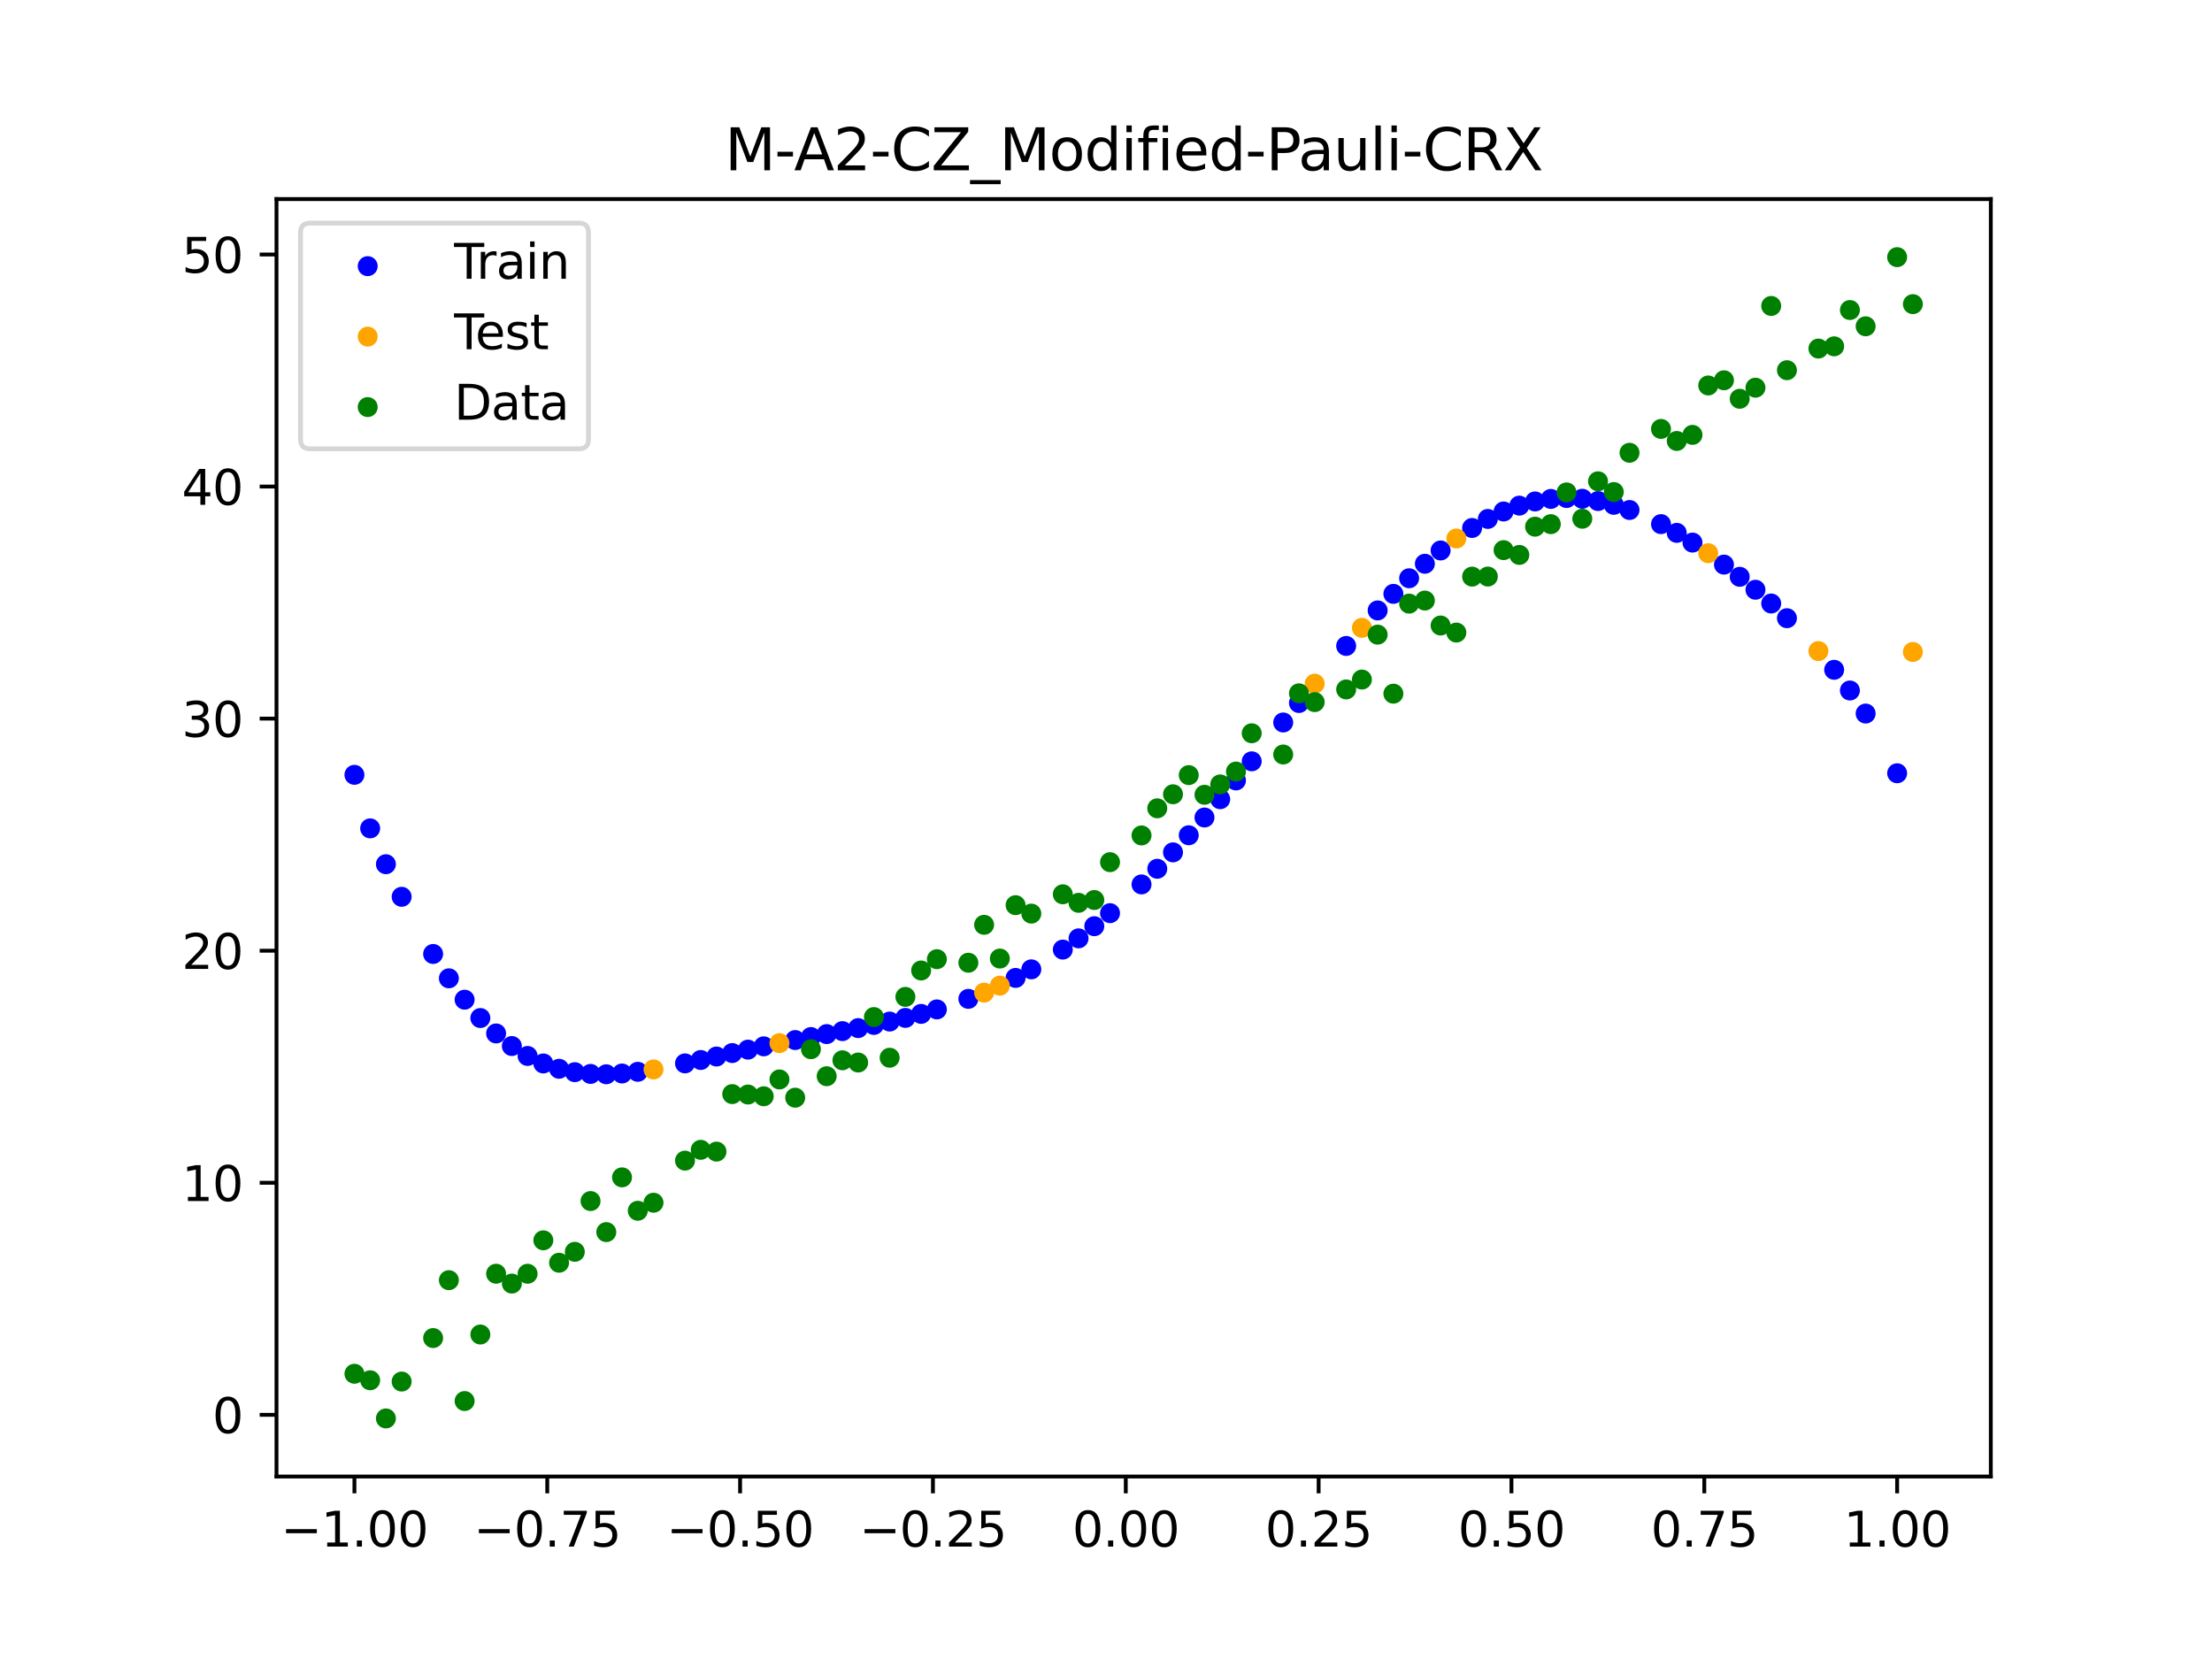 <?xml version="1.0" encoding="utf-8" standalone="no"?>
<!DOCTYPE svg PUBLIC "-//W3C//DTD SVG 1.1//EN"
  "http://www.w3.org/Graphics/SVG/1.1/DTD/svg11.dtd">
<svg xmlns:xlink="http://www.w3.org/1999/xlink" width="460.8pt" height="345.6pt" viewBox="0 0 460.8 345.6" xmlns="http://www.w3.org/2000/svg" version="1.1">
 <defs>
  <style type="text/css">*{stroke-linejoin: round; stroke-linecap: butt}</style>
 </defs>
 <g id="figure_1">
  <g id="patch_1">
   <path d="M 0 345.6 
L 460.8 345.6 
L 460.8 0 
L 0 0 
z
" style="fill: #ffffff"/>
  </g>
  <g id="axes_1">
   <g id="patch_2">
    <path d="M 57.6 307.584 
L 414.72 307.584 
L 414.72 41.472 
L 57.6 41.472 
z
" style="fill: #ffffff"/>
   </g>
   <g id="PathCollection_1">
    <defs>
     <path id="m5a3532d81a" d="M 0 1.581 
C 0.419 1.581 0.822 1.415 1.118 1.118 
C 1.415 0.822 1.581 0.419 1.581 0 
C 1.581 -0.419 1.415 -0.822 1.118 -1.118 
C 0.822 -1.415 0.419 -1.581 0 -1.581 
C -0.419 -1.581 -0.822 -1.415 -1.118 -1.118 
C -1.415 -0.822 -1.581 -0.419 -1.581 0 
C -1.581 0.419 -1.415 0.822 -1.118 1.118 
C -0.822 1.415 -0.419 1.581 0 1.581 
z
" style="stroke: #0000ff"/>
    </defs>
    <g clip-path="url(#p072d3f28aa)">
     <use xlink:href="#m5a3532d81a" x="145.978" y="220.815" style="fill: #0000ff; stroke: #0000ff"/>
     <use xlink:href="#m5a3532d81a" x="323.062" y="103.934" style="fill: #0000ff; stroke: #0000ff"/>
     <use xlink:href="#m5a3532d81a" x="267.314" y="150.506" style="fill: #0000ff; stroke: #0000ff"/>
     <use xlink:href="#m5a3532d81a" x="270.593" y="146.448" style="fill: #0000ff; stroke: #0000ff"/>
     <use xlink:href="#m5a3532d81a" x="329.621" y="103.901" style="fill: #0000ff; stroke: #0000ff"/>
     <use xlink:href="#m5a3532d81a" x="221.403" y="197.816" style="fill: #0000ff; stroke: #0000ff"/>
     <use xlink:href="#m5a3532d81a" x="260.755" y="158.597" style="fill: #0000ff; stroke: #0000ff"/>
     <use xlink:href="#m5a3532d81a" x="385.37" y="143.843" style="fill: #0000ff; stroke: #0000ff"/>
     <use xlink:href="#m5a3532d81a" x="237.8" y="184.238" style="fill: #0000ff; stroke: #0000ff"/>
     <use xlink:href="#m5a3532d81a" x="313.224" y="106.55" style="fill: #0000ff; stroke: #0000ff"/>
     <use xlink:href="#m5a3532d81a" x="336.18" y="105.163" style="fill: #0000ff; stroke: #0000ff"/>
     <use xlink:href="#m5a3532d81a" x="254.196" y="166.488" style="fill: #0000ff; stroke: #0000ff"/>
     <use xlink:href="#m5a3532d81a" x="349.297" y="111.006" style="fill: #0000ff; stroke: #0000ff"/>
     <use xlink:href="#m5a3532d81a" x="182.051" y="213.511" style="fill: #0000ff; stroke: #0000ff"/>
     <use xlink:href="#m5a3532d81a" x="250.917" y="170.301" style="fill: #0000ff; stroke: #0000ff"/>
     <use xlink:href="#m5a3532d81a" x="280.431" y="134.561" style="fill: #0000ff; stroke: #0000ff"/>
     <use xlink:href="#m5a3532d81a" x="103.347" y="215.286" style="fill: #0000ff; stroke: #0000ff"/>
     <use xlink:href="#m5a3532d81a" x="126.302" y="223.791" style="fill: #0000ff; stroke: #0000ff"/>
     <use xlink:href="#m5a3532d81a" x="123.023" y="223.717" style="fill: #0000ff; stroke: #0000ff"/>
     <use xlink:href="#m5a3532d81a" x="116.464" y="222.646" style="fill: #0000ff; stroke: #0000ff"/>
     <use xlink:href="#m5a3532d81a" x="306.666" y="109.985" style="fill: #0000ff; stroke: #0000ff"/>
     <use xlink:href="#m5a3532d81a" x="211.565" y="203.717" style="fill: #0000ff; stroke: #0000ff"/>
     <use xlink:href="#m5a3532d81a" x="155.816" y="218.659" style="fill: #0000ff; stroke: #0000ff"/>
     <use xlink:href="#m5a3532d81a" x="77.112" y="172.564" style="fill: #0000ff; stroke: #0000ff"/>
     <use xlink:href="#m5a3532d81a" x="244.358" y="177.564" style="fill: #0000ff; stroke: #0000ff"/>
     <use xlink:href="#m5a3532d81a" x="362.415" y="120.157" style="fill: #0000ff; stroke: #0000ff"/>
     <use xlink:href="#m5a3532d81a" x="382.091" y="139.532" style="fill: #0000ff; stroke: #0000ff"/>
     <use xlink:href="#m5a3532d81a" x="96.788" y="208.251" style="fill: #0000ff; stroke: #0000ff"/>
     <use xlink:href="#m5a3532d81a" x="201.727" y="208.081" style="fill: #0000ff; stroke: #0000ff"/>
     <use xlink:href="#m5a3532d81a" x="119.743" y="223.353" style="fill: #0000ff; stroke: #0000ff"/>
     <use xlink:href="#m5a3532d81a" x="149.258" y="220.092" style="fill: #0000ff; stroke: #0000ff"/>
     <use xlink:href="#m5a3532d81a" x="300.107" y="114.672" style="fill: #0000ff; stroke: #0000ff"/>
     <use xlink:href="#m5a3532d81a" x="293.548" y="120.462" style="fill: #0000ff; stroke: #0000ff"/>
     <use xlink:href="#m5a3532d81a" x="231.241" y="190.227" style="fill: #0000ff; stroke: #0000ff"/>
     <use xlink:href="#m5a3532d81a" x="109.905" y="219.975" style="fill: #0000ff; stroke: #0000ff"/>
     <use xlink:href="#m5a3532d81a" x="165.654" y="216.66" style="fill: #0000ff; stroke: #0000ff"/>
     <use xlink:href="#m5a3532d81a" x="319.783" y="104.461" style="fill: #0000ff; stroke: #0000ff"/>
     <use xlink:href="#m5a3532d81a" x="368.973" y="125.722" style="fill: #0000ff; stroke: #0000ff"/>
     <use xlink:href="#m5a3532d81a" x="316.504" y="105.334" style="fill: #0000ff; stroke: #0000ff"/>
     <use xlink:href="#m5a3532d81a" x="257.476" y="162.58" style="fill: #0000ff; stroke: #0000ff"/>
     <use xlink:href="#m5a3532d81a" x="172.213" y="215.418" style="fill: #0000ff; stroke: #0000ff"/>
     <use xlink:href="#m5a3532d81a" x="346.018" y="109.185" style="fill: #0000ff; stroke: #0000ff"/>
     <use xlink:href="#m5a3532d81a" x="80.391" y="180.03" style="fill: #0000ff; stroke: #0000ff"/>
     <use xlink:href="#m5a3532d81a" x="372.253" y="128.781" style="fill: #0000ff; stroke: #0000ff"/>
     <use xlink:href="#m5a3532d81a" x="168.934" y="216.034" style="fill: #0000ff; stroke: #0000ff"/>
     <use xlink:href="#m5a3532d81a" x="195.168" y="210.281" style="fill: #0000ff; stroke: #0000ff"/>
     <use xlink:href="#m5a3532d81a" x="152.537" y="219.369" style="fill: #0000ff; stroke: #0000ff"/>
     <use xlink:href="#m5a3532d81a" x="73.833" y="161.412" style="fill: #0000ff; stroke: #0000ff"/>
     <use xlink:href="#m5a3532d81a" x="290.269" y="123.712" style="fill: #0000ff; stroke: #0000ff"/>
     <use xlink:href="#m5a3532d81a" x="175.492" y="214.8" style="fill: #0000ff; stroke: #0000ff"/>
     <use xlink:href="#m5a3532d81a" x="241.079" y="180.981" style="fill: #0000ff; stroke: #0000ff"/>
     <use xlink:href="#m5a3532d81a" x="296.828" y="117.441" style="fill: #0000ff; stroke: #0000ff"/>
     <use xlink:href="#m5a3532d81a" x="227.962" y="192.946" style="fill: #0000ff; stroke: #0000ff"/>
     <use xlink:href="#m5a3532d81a" x="395.208" y="161.082" style="fill: #0000ff; stroke: #0000ff"/>
     <use xlink:href="#m5a3532d81a" x="178.772" y="214.17" style="fill: #0000ff; stroke: #0000ff"/>
     <use xlink:href="#m5a3532d81a" x="142.699" y="221.521" style="fill: #0000ff; stroke: #0000ff"/>
     <use xlink:href="#m5a3532d81a" x="132.861" y="223.278" style="fill: #0000ff; stroke: #0000ff"/>
     <use xlink:href="#m5a3532d81a" x="188.61" y="212.048" style="fill: #0000ff; stroke: #0000ff"/>
     <use xlink:href="#m5a3532d81a" x="100.067" y="212.076" style="fill: #0000ff; stroke: #0000ff"/>
     <use xlink:href="#m5a3532d81a" x="359.135" y="117.618" style="fill: #0000ff; stroke: #0000ff"/>
     <use xlink:href="#m5a3532d81a" x="214.844" y="201.932" style="fill: #0000ff; stroke: #0000ff"/>
     <use xlink:href="#m5a3532d81a" x="365.694" y="122.854" style="fill: #0000ff; stroke: #0000ff"/>
     <use xlink:href="#m5a3532d81a" x="90.229" y="198.729" style="fill: #0000ff; stroke: #0000ff"/>
     <use xlink:href="#m5a3532d81a" x="352.577" y="113.032" style="fill: #0000ff; stroke: #0000ff"/>
     <use xlink:href="#m5a3532d81a" x="129.581" y="223.628" style="fill: #0000ff; stroke: #0000ff"/>
     <use xlink:href="#m5a3532d81a" x="339.459" y="106.24" style="fill: #0000ff; stroke: #0000ff"/>
     <use xlink:href="#m5a3532d81a" x="185.33" y="212.809" style="fill: #0000ff; stroke: #0000ff"/>
     <use xlink:href="#m5a3532d81a" x="326.342" y="103.749" style="fill: #0000ff; stroke: #0000ff"/>
     <use xlink:href="#m5a3532d81a" x="388.649" y="148.644" style="fill: #0000ff; stroke: #0000ff"/>
     <use xlink:href="#m5a3532d81a" x="159.096" y="217.97" style="fill: #0000ff; stroke: #0000ff"/>
     <use xlink:href="#m5a3532d81a" x="83.671" y="186.821" style="fill: #0000ff; stroke: #0000ff"/>
     <use xlink:href="#m5a3532d81a" x="224.682" y="195.476" style="fill: #0000ff; stroke: #0000ff"/>
     <use xlink:href="#m5a3532d81a" x="113.185" y="221.538" style="fill: #0000ff; stroke: #0000ff"/>
     <use xlink:href="#m5a3532d81a" x="93.509" y="203.801" style="fill: #0000ff; stroke: #0000ff"/>
     <use xlink:href="#m5a3532d81a" x="106.626" y="217.906" style="fill: #0000ff; stroke: #0000ff"/>
     <use xlink:href="#m5a3532d81a" x="247.638" y="173.999" style="fill: #0000ff; stroke: #0000ff"/>
     <use xlink:href="#m5a3532d81a" x="309.945" y="108.104" style="fill: #0000ff; stroke: #0000ff"/>
     <use xlink:href="#m5a3532d81a" x="286.99" y="127.164" style="fill: #0000ff; stroke: #0000ff"/>
     <use xlink:href="#m5a3532d81a" x="191.889" y="211.211" style="fill: #0000ff; stroke: #0000ff"/>
     <use xlink:href="#m5a3532d81a" x="332.9" y="104.377" style="fill: #0000ff; stroke: #0000ff"/>
    </g>
   </g>
   <g id="PathCollection_2">
    <defs>
     <path id="mb05024b5ef" d="M 0 1.581 
C 0.419 1.581 0.822 1.415 1.118 1.118 
C 1.415 0.822 1.581 0.419 1.581 0 
C 1.581 -0.419 1.415 -0.822 1.118 -1.118 
C 0.822 -1.415 0.419 -1.581 0 -1.581 
C -0.419 -1.581 -0.822 -1.415 -1.118 -1.118 
C -1.415 -0.822 -1.581 -0.419 -1.581 0 
C -1.581 0.419 -1.415 0.822 -1.118 1.118 
C -0.822 1.415 -0.419 1.581 0 1.581 
z
" style="stroke: #ffa500"/>
    </defs>
    <g clip-path="url(#p072d3f28aa)">
     <use xlink:href="#mb05024b5ef" x="205.006" y="206.781" style="fill: #ffa500; stroke: #ffa500"/>
     <use xlink:href="#mb05024b5ef" x="162.375" y="217.304" style="fill: #ffa500; stroke: #ffa500"/>
     <use xlink:href="#mb05024b5ef" x="208.286" y="205.33" style="fill: #ffa500; stroke: #ffa500"/>
     <use xlink:href="#mb05024b5ef" x="283.71" y="130.79" style="fill: #ffa500; stroke: #ffa500"/>
     <use xlink:href="#mb05024b5ef" x="378.811" y="135.631" style="fill: #ffa500; stroke: #ffa500"/>
     <use xlink:href="#mb05024b5ef" x="136.14" y="222.784" style="fill: #ffa500; stroke: #ffa500"/>
     <use xlink:href="#mb05024b5ef" x="355.856" y="115.241" style="fill: #ffa500; stroke: #ffa500"/>
     <use xlink:href="#mb05024b5ef" x="273.872" y="142.419" style="fill: #ffa500; stroke: #ffa500"/>
     <use xlink:href="#mb05024b5ef" x="303.386" y="112.18" style="fill: #ffa500; stroke: #ffa500"/>
     <use xlink:href="#mb05024b5ef" x="398.487" y="135.82" style="fill: #ffa500; stroke: #ffa500"/>
    </g>
   </g>
   <g id="PathCollection_3">
    <defs>
     <path id="m5ae8d7bdf7" d="M 0 1.581 
C 0.419 1.581 0.822 1.415 1.118 1.118 
C 1.415 0.822 1.581 0.419 1.581 0 
C 1.581 -0.419 1.415 -0.822 1.118 -1.118 
C 0.822 -1.415 0.419 -1.581 0 -1.581 
C -0.419 -1.581 -0.822 -1.415 -1.118 -1.118 
C -1.415 -0.822 -1.581 -0.419 -1.581 0 
C -1.581 0.419 -1.415 0.822 -1.118 1.118 
C -0.822 1.415 -0.419 1.581 0 1.581 
z
" style="stroke: #008000"/>
    </defs>
    <g clip-path="url(#p072d3f28aa)">
     <use xlink:href="#m5ae8d7bdf7" x="145.978" y="239.529" style="fill: #008000; stroke: #008000"/>
     <use xlink:href="#m5ae8d7bdf7" x="323.062" y="109.191" style="fill: #008000; stroke: #008000"/>
     <use xlink:href="#m5ae8d7bdf7" x="267.314" y="157.174" style="fill: #008000; stroke: #008000"/>
     <use xlink:href="#m5ae8d7bdf7" x="270.593" y="144.432" style="fill: #008000; stroke: #008000"/>
     <use xlink:href="#m5ae8d7bdf7" x="329.621" y="108.064" style="fill: #008000; stroke: #008000"/>
     <use xlink:href="#m5ae8d7bdf7" x="221.403" y="186.297" style="fill: #008000; stroke: #008000"/>
     <use xlink:href="#m5ae8d7bdf7" x="260.755" y="152.753" style="fill: #008000; stroke: #008000"/>
     <use xlink:href="#m5ae8d7bdf7" x="385.37" y="64.585" style="fill: #008000; stroke: #008000"/>
     <use xlink:href="#m5ae8d7bdf7" x="237.8" y="174.037" style="fill: #008000; stroke: #008000"/>
     <use xlink:href="#m5ae8d7bdf7" x="313.224" y="114.603" style="fill: #008000; stroke: #008000"/>
     <use xlink:href="#m5ae8d7bdf7" x="336.18" y="102.499" style="fill: #008000; stroke: #008000"/>
     <use xlink:href="#m5ae8d7bdf7" x="254.196" y="163.405" style="fill: #008000; stroke: #008000"/>
     <use xlink:href="#m5ae8d7bdf7" x="349.297" y="91.859" style="fill: #008000; stroke: #008000"/>
     <use xlink:href="#m5ae8d7bdf7" x="182.051" y="211.87" style="fill: #008000; stroke: #008000"/>
     <use xlink:href="#m5ae8d7bdf7" x="250.917" y="165.566" style="fill: #008000; stroke: #008000"/>
     <use xlink:href="#m5ae8d7bdf7" x="280.431" y="143.622" style="fill: #008000; stroke: #008000"/>
     <use xlink:href="#m5ae8d7bdf7" x="103.347" y="265.342" style="fill: #008000; stroke: #008000"/>
     <use xlink:href="#m5ae8d7bdf7" x="126.302" y="256.668" style="fill: #008000; stroke: #008000"/>
     <use xlink:href="#m5ae8d7bdf7" x="123.023" y="250.202" style="fill: #008000; stroke: #008000"/>
     <use xlink:href="#m5ae8d7bdf7" x="116.464" y="263.053" style="fill: #008000; stroke: #008000"/>
     <use xlink:href="#m5ae8d7bdf7" x="306.666" y="120.12" style="fill: #008000; stroke: #008000"/>
     <use xlink:href="#m5ae8d7bdf7" x="211.565" y="188.561" style="fill: #008000; stroke: #008000"/>
     <use xlink:href="#m5ae8d7bdf7" x="155.816" y="228.009" style="fill: #008000; stroke: #008000"/>
     <use xlink:href="#m5ae8d7bdf7" x="77.112" y="287.537" style="fill: #008000; stroke: #008000"/>
     <use xlink:href="#m5ae8d7bdf7" x="244.358" y="165.462" style="fill: #008000; stroke: #008000"/>
     <use xlink:href="#m5ae8d7bdf7" x="362.415" y="83.074" style="fill: #008000; stroke: #008000"/>
     <use xlink:href="#m5ae8d7bdf7" x="382.091" y="72.145" style="fill: #008000; stroke: #008000"/>
     <use xlink:href="#m5ae8d7bdf7" x="96.788" y="291.863" style="fill: #008000; stroke: #008000"/>
     <use xlink:href="#m5ae8d7bdf7" x="201.727" y="200.555" style="fill: #008000; stroke: #008000"/>
     <use xlink:href="#m5ae8d7bdf7" x="119.743" y="260.777" style="fill: #008000; stroke: #008000"/>
     <use xlink:href="#m5ae8d7bdf7" x="149.258" y="239.901" style="fill: #008000; stroke: #008000"/>
     <use xlink:href="#m5ae8d7bdf7" x="300.107" y="130.306" style="fill: #008000; stroke: #008000"/>
     <use xlink:href="#m5ae8d7bdf7" x="293.548" y="125.746" style="fill: #008000; stroke: #008000"/>
     <use xlink:href="#m5ae8d7bdf7" x="231.241" y="179.605" style="fill: #008000; stroke: #008000"/>
     <use xlink:href="#m5ae8d7bdf7" x="109.905" y="265.348" style="fill: #008000; stroke: #008000"/>
     <use xlink:href="#m5ae8d7bdf7" x="165.654" y="228.669" style="fill: #008000; stroke: #008000"/>
     <use xlink:href="#m5ae8d7bdf7" x="319.783" y="109.715" style="fill: #008000; stroke: #008000"/>
     <use xlink:href="#m5ae8d7bdf7" x="368.973" y="63.734" style="fill: #008000; stroke: #008000"/>
     <use xlink:href="#m5ae8d7bdf7" x="316.504" y="115.599" style="fill: #008000; stroke: #008000"/>
     <use xlink:href="#m5ae8d7bdf7" x="257.476" y="160.733" style="fill: #008000; stroke: #008000"/>
     <use xlink:href="#m5ae8d7bdf7" x="172.213" y="224.194" style="fill: #008000; stroke: #008000"/>
     <use xlink:href="#m5ae8d7bdf7" x="346.018" y="89.354" style="fill: #008000; stroke: #008000"/>
     <use xlink:href="#m5ae8d7bdf7" x="80.391" y="295.488" style="fill: #008000; stroke: #008000"/>
     <use xlink:href="#m5ae8d7bdf7" x="372.253" y="77.119" style="fill: #008000; stroke: #008000"/>
     <use xlink:href="#m5ae8d7bdf7" x="168.934" y="218.569" style="fill: #008000; stroke: #008000"/>
     <use xlink:href="#m5ae8d7bdf7" x="195.168" y="199.815" style="fill: #008000; stroke: #008000"/>
     <use xlink:href="#m5ae8d7bdf7" x="152.537" y="227.917" style="fill: #008000; stroke: #008000"/>
     <use xlink:href="#m5ae8d7bdf7" x="73.833" y="286.179" style="fill: #008000; stroke: #008000"/>
     <use xlink:href="#m5ae8d7bdf7" x="290.269" y="144.503" style="fill: #008000; stroke: #008000"/>
     <use xlink:href="#m5ae8d7bdf7" x="175.492" y="220.878" style="fill: #008000; stroke: #008000"/>
     <use xlink:href="#m5ae8d7bdf7" x="241.079" y="168.385" style="fill: #008000; stroke: #008000"/>
     <use xlink:href="#m5ae8d7bdf7" x="296.828" y="125.107" style="fill: #008000; stroke: #008000"/>
     <use xlink:href="#m5ae8d7bdf7" x="227.962" y="187.489" style="fill: #008000; stroke: #008000"/>
     <use xlink:href="#m5ae8d7bdf7" x="395.208" y="53.568" style="fill: #008000; stroke: #008000"/>
     <use xlink:href="#m5ae8d7bdf7" x="178.772" y="221.344" style="fill: #008000; stroke: #008000"/>
     <use xlink:href="#m5ae8d7bdf7" x="142.699" y="241.781" style="fill: #008000; stroke: #008000"/>
     <use xlink:href="#m5ae8d7bdf7" x="132.861" y="252.224" style="fill: #008000; stroke: #008000"/>
     <use xlink:href="#m5ae8d7bdf7" x="188.61" y="207.669" style="fill: #008000; stroke: #008000"/>
     <use xlink:href="#m5ae8d7bdf7" x="100.067" y="278.004" style="fill: #008000; stroke: #008000"/>
     <use xlink:href="#m5ae8d7bdf7" x="359.135" y="79.219" style="fill: #008000; stroke: #008000"/>
     <use xlink:href="#m5ae8d7bdf7" x="214.844" y="190.32" style="fill: #008000; stroke: #008000"/>
     <use xlink:href="#m5ae8d7bdf7" x="365.694" y="80.761" style="fill: #008000; stroke: #008000"/>
     <use xlink:href="#m5ae8d7bdf7" x="90.229" y="278.74" style="fill: #008000; stroke: #008000"/>
     <use xlink:href="#m5ae8d7bdf7" x="352.577" y="90.59" style="fill: #008000; stroke: #008000"/>
     <use xlink:href="#m5ae8d7bdf7" x="129.581" y="245.264" style="fill: #008000; stroke: #008000"/>
     <use xlink:href="#m5ae8d7bdf7" x="339.459" y="94.322" style="fill: #008000; stroke: #008000"/>
     <use xlink:href="#m5ae8d7bdf7" x="185.33" y="220.345" style="fill: #008000; stroke: #008000"/>
     <use xlink:href="#m5ae8d7bdf7" x="326.342" y="102.583" style="fill: #008000; stroke: #008000"/>
     <use xlink:href="#m5ae8d7bdf7" x="388.649" y="67.974" style="fill: #008000; stroke: #008000"/>
     <use xlink:href="#m5ae8d7bdf7" x="159.096" y="228.374" style="fill: #008000; stroke: #008000"/>
     <use xlink:href="#m5ae8d7bdf7" x="83.671" y="287.805" style="fill: #008000; stroke: #008000"/>
     <use xlink:href="#m5ae8d7bdf7" x="224.682" y="188.075" style="fill: #008000; stroke: #008000"/>
     <use xlink:href="#m5ae8d7bdf7" x="113.185" y="258.379" style="fill: #008000; stroke: #008000"/>
     <use xlink:href="#m5ae8d7bdf7" x="93.509" y="266.684" style="fill: #008000; stroke: #008000"/>
     <use xlink:href="#m5ae8d7bdf7" x="106.626" y="267.392" style="fill: #008000; stroke: #008000"/>
     <use xlink:href="#m5ae8d7bdf7" x="247.638" y="161.47" style="fill: #008000; stroke: #008000"/>
     <use xlink:href="#m5ae8d7bdf7" x="309.945" y="120.107" style="fill: #008000; stroke: #008000"/>
     <use xlink:href="#m5ae8d7bdf7" x="286.99" y="132.208" style="fill: #008000; stroke: #008000"/>
     <use xlink:href="#m5ae8d7bdf7" x="191.889" y="202.171" style="fill: #008000; stroke: #008000"/>
     <use xlink:href="#m5ae8d7bdf7" x="332.9" y="100.262" style="fill: #008000; stroke: #008000"/>
    </g>
   </g>
   <g id="PathCollection_4">
    <g clip-path="url(#p072d3f28aa)">
     <use xlink:href="#m5ae8d7bdf7" x="205.006" y="192.657" style="fill: #008000; stroke: #008000"/>
     <use xlink:href="#m5ae8d7bdf7" x="162.375" y="224.867" style="fill: #008000; stroke: #008000"/>
     <use xlink:href="#m5ae8d7bdf7" x="208.286" y="199.684" style="fill: #008000; stroke: #008000"/>
     <use xlink:href="#m5ae8d7bdf7" x="283.71" y="141.563" style="fill: #008000; stroke: #008000"/>
     <use xlink:href="#m5ae8d7bdf7" x="378.811" y="72.613" style="fill: #008000; stroke: #008000"/>
     <use xlink:href="#m5ae8d7bdf7" x="136.14" y="250.548" style="fill: #008000; stroke: #008000"/>
     <use xlink:href="#m5ae8d7bdf7" x="355.856" y="80.3" style="fill: #008000; stroke: #008000"/>
     <use xlink:href="#m5ae8d7bdf7" x="273.872" y="146.262" style="fill: #008000; stroke: #008000"/>
     <use xlink:href="#m5ae8d7bdf7" x="303.386" y="131.774" style="fill: #008000; stroke: #008000"/>
     <use xlink:href="#m5ae8d7bdf7" x="398.487" y="63.357" style="fill: #008000; stroke: #008000"/>
    </g>
   </g>
   <g id="matplotlib.axis_1">
    <g id="xtick_1">
     <g id="line2d_1">
      <defs>
       <path id="ma8b8d30a12" d="M 0 0 
L 0 3.5 
" style="stroke: #000000; stroke-width: 0.8"/>
      </defs>
      <g>
       <use xlink:href="#ma8b8d30a12" x="73.833" y="307.584" style="stroke: #000000; stroke-width: 0.8"/>
      </g>
     </g>
     <g id="text_1">
      <!-- −1.00 -->
      <g transform="translate(58.51 322.182) scale(0.1 -0.1)">
       <defs>
        <path id="DejaVuSans-2212" d="M 678 2272 
L 4684 2272 
L 4684 1741 
L 678 1741 
L 678 2272 
z
" transform="scale(0.016)"/>
        <path id="DejaVuSans-31" d="M 794 531 
L 1825 531 
L 1825 4091 
L 703 3866 
L 703 4441 
L 1819 4666 
L 2450 4666 
L 2450 531 
L 3481 531 
L 3481 0 
L 794 0 
L 794 531 
z
" transform="scale(0.016)"/>
        <path id="DejaVuSans-2e" d="M 684 794 
L 1344 794 
L 1344 0 
L 684 0 
L 684 794 
z
" transform="scale(0.016)"/>
        <path id="DejaVuSans-30" d="M 2034 4250 
Q 1547 4250 1301 3770 
Q 1056 3291 1056 2328 
Q 1056 1369 1301 889 
Q 1547 409 2034 409 
Q 2525 409 2770 889 
Q 3016 1369 3016 2328 
Q 3016 3291 2770 3770 
Q 2525 4250 2034 4250 
z
M 2034 4750 
Q 2819 4750 3233 4129 
Q 3647 3509 3647 2328 
Q 3647 1150 3233 529 
Q 2819 -91 2034 -91 
Q 1250 -91 836 529 
Q 422 1150 422 2328 
Q 422 3509 836 4129 
Q 1250 4750 2034 4750 
z
" transform="scale(0.016)"/>
       </defs>
       <use xlink:href="#DejaVuSans-2212"/>
       <use xlink:href="#DejaVuSans-31" x="83.789"/>
       <use xlink:href="#DejaVuSans-2e" x="147.412"/>
       <use xlink:href="#DejaVuSans-30" x="179.199"/>
       <use xlink:href="#DejaVuSans-30" x="242.822"/>
      </g>
     </g>
    </g>
    <g id="xtick_2">
     <g id="line2d_2">
      <g>
       <use xlink:href="#ma8b8d30a12" x="114.005" y="307.584" style="stroke: #000000; stroke-width: 0.8"/>
      </g>
     </g>
     <g id="text_2">
      <!-- −0.75 -->
      <g transform="translate(98.682 322.182) scale(0.1 -0.1)">
       <defs>
        <path id="DejaVuSans-37" d="M 525 4666 
L 3525 4666 
L 3525 4397 
L 1831 0 
L 1172 0 
L 2766 4134 
L 525 4134 
L 525 4666 
z
" transform="scale(0.016)"/>
        <path id="DejaVuSans-35" d="M 691 4666 
L 3169 4666 
L 3169 4134 
L 1269 4134 
L 1269 2991 
Q 1406 3038 1543 3061 
Q 1681 3084 1819 3084 
Q 2600 3084 3056 2656 
Q 3513 2228 3513 1497 
Q 3513 744 3044 326 
Q 2575 -91 1722 -91 
Q 1428 -91 1123 -41 
Q 819 9 494 109 
L 494 744 
Q 775 591 1075 516 
Q 1375 441 1709 441 
Q 2250 441 2565 725 
Q 2881 1009 2881 1497 
Q 2881 1984 2565 2268 
Q 2250 2553 1709 2553 
Q 1456 2553 1204 2497 
Q 953 2441 691 2322 
L 691 4666 
z
" transform="scale(0.016)"/>
       </defs>
       <use xlink:href="#DejaVuSans-2212"/>
       <use xlink:href="#DejaVuSans-30" x="83.789"/>
       <use xlink:href="#DejaVuSans-2e" x="147.412"/>
       <use xlink:href="#DejaVuSans-37" x="179.199"/>
       <use xlink:href="#DejaVuSans-35" x="242.822"/>
      </g>
     </g>
    </g>
    <g id="xtick_3">
     <g id="line2d_3">
      <g>
       <use xlink:href="#ma8b8d30a12" x="154.177" y="307.584" style="stroke: #000000; stroke-width: 0.8"/>
      </g>
     </g>
     <g id="text_3">
      <!-- −0.50 -->
      <g transform="translate(138.854 322.182) scale(0.1 -0.1)">
       <use xlink:href="#DejaVuSans-2212"/>
       <use xlink:href="#DejaVuSans-30" x="83.789"/>
       <use xlink:href="#DejaVuSans-2e" x="147.412"/>
       <use xlink:href="#DejaVuSans-35" x="179.199"/>
       <use xlink:href="#DejaVuSans-30" x="242.822"/>
      </g>
     </g>
    </g>
    <g id="xtick_4">
     <g id="line2d_4">
      <g>
       <use xlink:href="#ma8b8d30a12" x="194.348" y="307.584" style="stroke: #000000; stroke-width: 0.8"/>
      </g>
     </g>
     <g id="text_4">
      <!-- −0.25 -->
      <g transform="translate(179.026 322.182) scale(0.1 -0.1)">
       <defs>
        <path id="DejaVuSans-32" d="M 1228 531 
L 3431 531 
L 3431 0 
L 469 0 
L 469 531 
Q 828 903 1448 1529 
Q 2069 2156 2228 2338 
Q 2531 2678 2651 2914 
Q 2772 3150 2772 3378 
Q 2772 3750 2511 3984 
Q 2250 4219 1831 4219 
Q 1534 4219 1204 4116 
Q 875 4013 500 3803 
L 500 4441 
Q 881 4594 1212 4672 
Q 1544 4750 1819 4750 
Q 2544 4750 2975 4387 
Q 3406 4025 3406 3419 
Q 3406 3131 3298 2873 
Q 3191 2616 2906 2266 
Q 2828 2175 2409 1742 
Q 1991 1309 1228 531 
z
" transform="scale(0.016)"/>
       </defs>
       <use xlink:href="#DejaVuSans-2212"/>
       <use xlink:href="#DejaVuSans-30" x="83.789"/>
       <use xlink:href="#DejaVuSans-2e" x="147.412"/>
       <use xlink:href="#DejaVuSans-32" x="179.199"/>
       <use xlink:href="#DejaVuSans-35" x="242.822"/>
      </g>
     </g>
    </g>
    <g id="xtick_5">
     <g id="line2d_5">
      <g>
       <use xlink:href="#ma8b8d30a12" x="234.52" y="307.584" style="stroke: #000000; stroke-width: 0.8"/>
      </g>
     </g>
     <g id="text_5">
      <!-- 0.00 -->
      <g transform="translate(223.388 322.182) scale(0.1 -0.1)">
       <use xlink:href="#DejaVuSans-30"/>
       <use xlink:href="#DejaVuSans-2e" x="63.623"/>
       <use xlink:href="#DejaVuSans-30" x="95.41"/>
       <use xlink:href="#DejaVuSans-30" x="159.033"/>
      </g>
     </g>
    </g>
    <g id="xtick_6">
     <g id="line2d_6">
      <g>
       <use xlink:href="#ma8b8d30a12" x="274.692" y="307.584" style="stroke: #000000; stroke-width: 0.8"/>
      </g>
     </g>
     <g id="text_6">
      <!-- 0.25 -->
      <g transform="translate(263.559 322.182) scale(0.1 -0.1)">
       <use xlink:href="#DejaVuSans-30"/>
       <use xlink:href="#DejaVuSans-2e" x="63.623"/>
       <use xlink:href="#DejaVuSans-32" x="95.41"/>
       <use xlink:href="#DejaVuSans-35" x="159.033"/>
      </g>
     </g>
    </g>
    <g id="xtick_7">
     <g id="line2d_7">
      <g>
       <use xlink:href="#ma8b8d30a12" x="314.864" y="307.584" style="stroke: #000000; stroke-width: 0.8"/>
      </g>
     </g>
     <g id="text_7">
      <!-- 0.50 -->
      <g transform="translate(303.731 322.182) scale(0.1 -0.1)">
       <use xlink:href="#DejaVuSans-30"/>
       <use xlink:href="#DejaVuSans-2e" x="63.623"/>
       <use xlink:href="#DejaVuSans-35" x="95.41"/>
       <use xlink:href="#DejaVuSans-30" x="159.033"/>
      </g>
     </g>
    </g>
    <g id="xtick_8">
     <g id="line2d_8">
      <g>
       <use xlink:href="#ma8b8d30a12" x="355.036" y="307.584" style="stroke: #000000; stroke-width: 0.8"/>
      </g>
     </g>
     <g id="text_8">
      <!-- 0.75 -->
      <g transform="translate(343.903 322.182) scale(0.1 -0.1)">
       <use xlink:href="#DejaVuSans-30"/>
       <use xlink:href="#DejaVuSans-2e" x="63.623"/>
       <use xlink:href="#DejaVuSans-37" x="95.41"/>
       <use xlink:href="#DejaVuSans-35" x="159.033"/>
      </g>
     </g>
    </g>
    <g id="xtick_9">
     <g id="line2d_9">
      <g>
       <use xlink:href="#ma8b8d30a12" x="395.208" y="307.584" style="stroke: #000000; stroke-width: 0.8"/>
      </g>
     </g>
     <g id="text_9">
      <!-- 1.00 -->
      <g transform="translate(384.075 322.182) scale(0.1 -0.1)">
       <use xlink:href="#DejaVuSans-31"/>
       <use xlink:href="#DejaVuSans-2e" x="63.623"/>
       <use xlink:href="#DejaVuSans-30" x="95.41"/>
       <use xlink:href="#DejaVuSans-30" x="159.033"/>
      </g>
     </g>
    </g>
   </g>
   <g id="matplotlib.axis_2">
    <g id="ytick_1">
     <g id="line2d_10">
      <defs>
       <path id="m253140e681" d="M 0 0 
L -3.5 0 
" style="stroke: #000000; stroke-width: 0.8"/>
      </defs>
      <g>
       <use xlink:href="#m253140e681" x="57.6" y="294.735" style="stroke: #000000; stroke-width: 0.8"/>
      </g>
     </g>
     <g id="text_10">
      <!-- 0 -->
      <g transform="translate(44.237 298.534) scale(0.1 -0.1)">
       <use xlink:href="#DejaVuSans-30"/>
      </g>
     </g>
    </g>
    <g id="ytick_2">
     <g id="line2d_11">
      <g>
       <use xlink:href="#m253140e681" x="57.6" y="246.391" style="stroke: #000000; stroke-width: 0.8"/>
      </g>
     </g>
     <g id="text_11">
      <!-- 10 -->
      <g transform="translate(37.875 250.19) scale(0.1 -0.1)">
       <use xlink:href="#DejaVuSans-31"/>
       <use xlink:href="#DejaVuSans-30" x="63.623"/>
      </g>
     </g>
    </g>
    <g id="ytick_3">
     <g id="line2d_12">
      <g>
       <use xlink:href="#m253140e681" x="57.6" y="198.047" style="stroke: #000000; stroke-width: 0.8"/>
      </g>
     </g>
     <g id="text_12">
      <!-- 20 -->
      <g transform="translate(37.875 201.846) scale(0.1 -0.1)">
       <use xlink:href="#DejaVuSans-32"/>
       <use xlink:href="#DejaVuSans-30" x="63.623"/>
      </g>
     </g>
    </g>
    <g id="ytick_4">
     <g id="line2d_13">
      <g>
       <use xlink:href="#m253140e681" x="57.6" y="149.702" style="stroke: #000000; stroke-width: 0.8"/>
      </g>
     </g>
     <g id="text_13">
      <!-- 30 -->
      <g transform="translate(37.875 153.502) scale(0.1 -0.1)">
       <defs>
        <path id="DejaVuSans-33" d="M 2597 2516 
Q 3050 2419 3304 2112 
Q 3559 1806 3559 1356 
Q 3559 666 3084 287 
Q 2609 -91 1734 -91 
Q 1441 -91 1130 -33 
Q 819 25 488 141 
L 488 750 
Q 750 597 1062 519 
Q 1375 441 1716 441 
Q 2309 441 2620 675 
Q 2931 909 2931 1356 
Q 2931 1769 2642 2001 
Q 2353 2234 1838 2234 
L 1294 2234 
L 1294 2753 
L 1863 2753 
Q 2328 2753 2575 2939 
Q 2822 3125 2822 3475 
Q 2822 3834 2567 4026 
Q 2313 4219 1838 4219 
Q 1578 4219 1281 4162 
Q 984 4106 628 3988 
L 628 4550 
Q 988 4650 1302 4700 
Q 1616 4750 1894 4750 
Q 2613 4750 3031 4423 
Q 3450 4097 3450 3541 
Q 3450 3153 3228 2886 
Q 3006 2619 2597 2516 
z
" transform="scale(0.016)"/>
       </defs>
       <use xlink:href="#DejaVuSans-33"/>
       <use xlink:href="#DejaVuSans-30" x="63.623"/>
      </g>
     </g>
    </g>
    <g id="ytick_5">
     <g id="line2d_14">
      <g>
       <use xlink:href="#m253140e681" x="57.6" y="101.358" style="stroke: #000000; stroke-width: 0.8"/>
      </g>
     </g>
     <g id="text_14">
      <!-- 40 -->
      <g transform="translate(37.875 105.157) scale(0.1 -0.1)">
       <defs>
        <path id="DejaVuSans-34" d="M 2419 4116 
L 825 1625 
L 2419 1625 
L 2419 4116 
z
M 2253 4666 
L 3047 4666 
L 3047 1625 
L 3713 1625 
L 3713 1100 
L 3047 1100 
L 3047 0 
L 2419 0 
L 2419 1100 
L 313 1100 
L 313 1709 
L 2253 4666 
z
" transform="scale(0.016)"/>
       </defs>
       <use xlink:href="#DejaVuSans-34"/>
       <use xlink:href="#DejaVuSans-30" x="63.623"/>
      </g>
     </g>
    </g>
    <g id="ytick_6">
     <g id="line2d_15">
      <g>
       <use xlink:href="#m253140e681" x="57.6" y="53.014" style="stroke: #000000; stroke-width: 0.8"/>
      </g>
     </g>
     <g id="text_15">
      <!-- 50 -->
      <g transform="translate(37.875 56.813) scale(0.1 -0.1)">
       <use xlink:href="#DejaVuSans-35"/>
       <use xlink:href="#DejaVuSans-30" x="63.623"/>
      </g>
     </g>
    </g>
   </g>
   <g id="patch_3">
    <path d="M 57.6 307.584 
L 57.6 41.472 
" style="fill: none; stroke: #000000; stroke-width: 0.8; stroke-linejoin: miter; stroke-linecap: square"/>
   </g>
   <g id="patch_4">
    <path d="M 414.72 307.584 
L 414.72 41.472 
" style="fill: none; stroke: #000000; stroke-width: 0.8; stroke-linejoin: miter; stroke-linecap: square"/>
   </g>
   <g id="patch_5">
    <path d="M 57.6 307.584 
L 414.72 307.584 
" style="fill: none; stroke: #000000; stroke-width: 0.8; stroke-linejoin: miter; stroke-linecap: square"/>
   </g>
   <g id="patch_6">
    <path d="M 57.6 41.472 
L 414.72 41.472 
" style="fill: none; stroke: #000000; stroke-width: 0.8; stroke-linejoin: miter; stroke-linecap: square"/>
   </g>
   <g id="text_16">
    <!-- M-A2-CZ_Modified-Pauli-CRX -->
    <g transform="translate(151.004 35.472) scale(0.12 -0.12)">
     <defs>
      <path id="DejaVuSans-4d" d="M 628 4666 
L 1569 4666 
L 2759 1491 
L 3956 4666 
L 4897 4666 
L 4897 0 
L 4281 0 
L 4281 4097 
L 3078 897 
L 2444 897 
L 1241 4097 
L 1241 0 
L 628 0 
L 628 4666 
z
" transform="scale(0.016)"/>
      <path id="DejaVuSans-2d" d="M 313 2009 
L 1997 2009 
L 1997 1497 
L 313 1497 
L 313 2009 
z
" transform="scale(0.016)"/>
      <path id="DejaVuSans-41" d="M 2188 4044 
L 1331 1722 
L 3047 1722 
L 2188 4044 
z
M 1831 4666 
L 2547 4666 
L 4325 0 
L 3669 0 
L 3244 1197 
L 1141 1197 
L 716 0 
L 50 0 
L 1831 4666 
z
" transform="scale(0.016)"/>
      <path id="DejaVuSans-43" d="M 4122 4306 
L 4122 3641 
Q 3803 3938 3442 4084 
Q 3081 4231 2675 4231 
Q 1875 4231 1450 3742 
Q 1025 3253 1025 2328 
Q 1025 1406 1450 917 
Q 1875 428 2675 428 
Q 3081 428 3442 575 
Q 3803 722 4122 1019 
L 4122 359 
Q 3791 134 3420 21 
Q 3050 -91 2638 -91 
Q 1578 -91 968 557 
Q 359 1206 359 2328 
Q 359 3453 968 4101 
Q 1578 4750 2638 4750 
Q 3056 4750 3426 4639 
Q 3797 4528 4122 4306 
z
" transform="scale(0.016)"/>
      <path id="DejaVuSans-5a" d="M 359 4666 
L 4025 4666 
L 4025 4184 
L 1075 531 
L 4097 531 
L 4097 0 
L 288 0 
L 288 481 
L 3238 4134 
L 359 4134 
L 359 4666 
z
" transform="scale(0.016)"/>
      <path id="DejaVuSans-5f" d="M 3263 -1063 
L 3263 -1509 
L -63 -1509 
L -63 -1063 
L 3263 -1063 
z
" transform="scale(0.016)"/>
      <path id="DejaVuSans-6f" d="M 1959 3097 
Q 1497 3097 1228 2736 
Q 959 2375 959 1747 
Q 959 1119 1226 758 
Q 1494 397 1959 397 
Q 2419 397 2687 759 
Q 2956 1122 2956 1747 
Q 2956 2369 2687 2733 
Q 2419 3097 1959 3097 
z
M 1959 3584 
Q 2709 3584 3137 3096 
Q 3566 2609 3566 1747 
Q 3566 888 3137 398 
Q 2709 -91 1959 -91 
Q 1206 -91 779 398 
Q 353 888 353 1747 
Q 353 2609 779 3096 
Q 1206 3584 1959 3584 
z
" transform="scale(0.016)"/>
      <path id="DejaVuSans-64" d="M 2906 2969 
L 2906 4863 
L 3481 4863 
L 3481 0 
L 2906 0 
L 2906 525 
Q 2725 213 2448 61 
Q 2172 -91 1784 -91 
Q 1150 -91 751 415 
Q 353 922 353 1747 
Q 353 2572 751 3078 
Q 1150 3584 1784 3584 
Q 2172 3584 2448 3432 
Q 2725 3281 2906 2969 
z
M 947 1747 
Q 947 1113 1208 752 
Q 1469 391 1925 391 
Q 2381 391 2643 752 
Q 2906 1113 2906 1747 
Q 2906 2381 2643 2742 
Q 2381 3103 1925 3103 
Q 1469 3103 1208 2742 
Q 947 2381 947 1747 
z
" transform="scale(0.016)"/>
      <path id="DejaVuSans-69" d="M 603 3500 
L 1178 3500 
L 1178 0 
L 603 0 
L 603 3500 
z
M 603 4863 
L 1178 4863 
L 1178 4134 
L 603 4134 
L 603 4863 
z
" transform="scale(0.016)"/>
      <path id="DejaVuSans-66" d="M 2375 4863 
L 2375 4384 
L 1825 4384 
Q 1516 4384 1395 4259 
Q 1275 4134 1275 3809 
L 1275 3500 
L 2222 3500 
L 2222 3053 
L 1275 3053 
L 1275 0 
L 697 0 
L 697 3053 
L 147 3053 
L 147 3500 
L 697 3500 
L 697 3744 
Q 697 4328 969 4595 
Q 1241 4863 1831 4863 
L 2375 4863 
z
" transform="scale(0.016)"/>
      <path id="DejaVuSans-65" d="M 3597 1894 
L 3597 1613 
L 953 1613 
Q 991 1019 1311 708 
Q 1631 397 2203 397 
Q 2534 397 2845 478 
Q 3156 559 3463 722 
L 3463 178 
Q 3153 47 2828 -22 
Q 2503 -91 2169 -91 
Q 1331 -91 842 396 
Q 353 884 353 1716 
Q 353 2575 817 3079 
Q 1281 3584 2069 3584 
Q 2775 3584 3186 3129 
Q 3597 2675 3597 1894 
z
M 3022 2063 
Q 3016 2534 2758 2815 
Q 2500 3097 2075 3097 
Q 1594 3097 1305 2825 
Q 1016 2553 972 2059 
L 3022 2063 
z
" transform="scale(0.016)"/>
      <path id="DejaVuSans-50" d="M 1259 4147 
L 1259 2394 
L 2053 2394 
Q 2494 2394 2734 2622 
Q 2975 2850 2975 3272 
Q 2975 3691 2734 3919 
Q 2494 4147 2053 4147 
L 1259 4147 
z
M 628 4666 
L 2053 4666 
Q 2838 4666 3239 4311 
Q 3641 3956 3641 3272 
Q 3641 2581 3239 2228 
Q 2838 1875 2053 1875 
L 1259 1875 
L 1259 0 
L 628 0 
L 628 4666 
z
" transform="scale(0.016)"/>
      <path id="DejaVuSans-61" d="M 2194 1759 
Q 1497 1759 1228 1600 
Q 959 1441 959 1056 
Q 959 750 1161 570 
Q 1363 391 1709 391 
Q 2188 391 2477 730 
Q 2766 1069 2766 1631 
L 2766 1759 
L 2194 1759 
z
M 3341 1997 
L 3341 0 
L 2766 0 
L 2766 531 
Q 2569 213 2275 61 
Q 1981 -91 1556 -91 
Q 1019 -91 701 211 
Q 384 513 384 1019 
Q 384 1609 779 1909 
Q 1175 2209 1959 2209 
L 2766 2209 
L 2766 2266 
Q 2766 2663 2505 2880 
Q 2244 3097 1772 3097 
Q 1472 3097 1187 3025 
Q 903 2953 641 2809 
L 641 3341 
Q 956 3463 1253 3523 
Q 1550 3584 1831 3584 
Q 2591 3584 2966 3190 
Q 3341 2797 3341 1997 
z
" transform="scale(0.016)"/>
      <path id="DejaVuSans-75" d="M 544 1381 
L 544 3500 
L 1119 3500 
L 1119 1403 
Q 1119 906 1312 657 
Q 1506 409 1894 409 
Q 2359 409 2629 706 
Q 2900 1003 2900 1516 
L 2900 3500 
L 3475 3500 
L 3475 0 
L 2900 0 
L 2900 538 
Q 2691 219 2414 64 
Q 2138 -91 1772 -91 
Q 1169 -91 856 284 
Q 544 659 544 1381 
z
M 1991 3584 
L 1991 3584 
z
" transform="scale(0.016)"/>
      <path id="DejaVuSans-6c" d="M 603 4863 
L 1178 4863 
L 1178 0 
L 603 0 
L 603 4863 
z
" transform="scale(0.016)"/>
      <path id="DejaVuSans-52" d="M 2841 2188 
Q 3044 2119 3236 1894 
Q 3428 1669 3622 1275 
L 4263 0 
L 3584 0 
L 2988 1197 
Q 2756 1666 2539 1819 
Q 2322 1972 1947 1972 
L 1259 1972 
L 1259 0 
L 628 0 
L 628 4666 
L 2053 4666 
Q 2853 4666 3247 4331 
Q 3641 3997 3641 3322 
Q 3641 2881 3436 2590 
Q 3231 2300 2841 2188 
z
M 1259 4147 
L 1259 2491 
L 2053 2491 
Q 2509 2491 2742 2702 
Q 2975 2913 2975 3322 
Q 2975 3731 2742 3939 
Q 2509 4147 2053 4147 
L 1259 4147 
z
" transform="scale(0.016)"/>
      <path id="DejaVuSans-58" d="M 403 4666 
L 1081 4666 
L 2241 2931 
L 3406 4666 
L 4084 4666 
L 2584 2425 
L 4184 0 
L 3506 0 
L 2194 1984 
L 872 0 
L 191 0 
L 1856 2491 
L 403 4666 
z
" transform="scale(0.016)"/>
     </defs>
     <use xlink:href="#DejaVuSans-4d"/>
     <use xlink:href="#DejaVuSans-2d" x="86.279"/>
     <use xlink:href="#DejaVuSans-41" x="120.113"/>
     <use xlink:href="#DejaVuSans-32" x="188.521"/>
     <use xlink:href="#DejaVuSans-2d" x="252.145"/>
     <use xlink:href="#DejaVuSans-43" x="288.229"/>
     <use xlink:href="#DejaVuSans-5a" x="358.053"/>
     <use xlink:href="#DejaVuSans-5f" x="426.559"/>
     <use xlink:href="#DejaVuSans-4d" x="476.559"/>
     <use xlink:href="#DejaVuSans-6f" x="562.838"/>
     <use xlink:href="#DejaVuSans-64" x="624.02"/>
     <use xlink:href="#DejaVuSans-69" x="687.496"/>
     <use xlink:href="#DejaVuSans-66" x="715.279"/>
     <use xlink:href="#DejaVuSans-69" x="750.484"/>
     <use xlink:href="#DejaVuSans-65" x="778.268"/>
     <use xlink:href="#DejaVuSans-64" x="839.791"/>
     <use xlink:href="#DejaVuSans-2d" x="903.268"/>
     <use xlink:href="#DejaVuSans-50" x="939.352"/>
     <use xlink:href="#DejaVuSans-61" x="995.154"/>
     <use xlink:href="#DejaVuSans-75" x="1056.434"/>
     <use xlink:href="#DejaVuSans-6c" x="1119.812"/>
     <use xlink:href="#DejaVuSans-69" x="1147.596"/>
     <use xlink:href="#DejaVuSans-2d" x="1175.379"/>
     <use xlink:href="#DejaVuSans-43" x="1211.463"/>
     <use xlink:href="#DejaVuSans-52" x="1281.287"/>
     <use xlink:href="#DejaVuSans-58" x="1350.77"/>
    </g>
   </g>
   <g id="legend_1">
    <g id="patch_7">
     <path d="M 64.6 93.506 
L 120.588 93.506 
Q 122.588 93.506 122.588 91.506 
L 122.588 48.472 
Q 122.588 46.472 120.588 46.472 
L 64.6 46.472 
Q 62.6 46.472 62.6 48.472 
L 62.6 91.506 
Q 62.6 93.506 64.6 93.506 
z
" style="fill: #ffffff; opacity: 0.8; stroke: #cccccc; stroke-linejoin: miter"/>
    </g>
    <g id="PathCollection_5">
     <g>
      <use xlink:href="#m5a3532d81a" x="76.6" y="55.445" style="fill: #0000ff; stroke: #0000ff"/>
     </g>
    </g>
    <g id="text_17">
     <!-- Train -->
     <g transform="translate(94.6 58.07) scale(0.1 -0.1)">
      <defs>
       <path id="DejaVuSans-54" d="M -19 4666 
L 3928 4666 
L 3928 4134 
L 2272 4134 
L 2272 0 
L 1638 0 
L 1638 4134 
L -19 4134 
L -19 4666 
z
" transform="scale(0.016)"/>
       <path id="DejaVuSans-72" d="M 2631 2963 
Q 2534 3019 2420 3045 
Q 2306 3072 2169 3072 
Q 1681 3072 1420 2755 
Q 1159 2438 1159 1844 
L 1159 0 
L 581 0 
L 581 3500 
L 1159 3500 
L 1159 2956 
Q 1341 3275 1631 3429 
Q 1922 3584 2338 3584 
Q 2397 3584 2469 3576 
Q 2541 3569 2628 3553 
L 2631 2963 
z
" transform="scale(0.016)"/>
       <path id="DejaVuSans-6e" d="M 3513 2113 
L 3513 0 
L 2938 0 
L 2938 2094 
Q 2938 2591 2744 2837 
Q 2550 3084 2163 3084 
Q 1697 3084 1428 2787 
Q 1159 2491 1159 1978 
L 1159 0 
L 581 0 
L 581 3500 
L 1159 3500 
L 1159 2956 
Q 1366 3272 1645 3428 
Q 1925 3584 2291 3584 
Q 2894 3584 3203 3211 
Q 3513 2838 3513 2113 
z
" transform="scale(0.016)"/>
      </defs>
      <use xlink:href="#DejaVuSans-54"/>
      <use xlink:href="#DejaVuSans-72" x="46.334"/>
      <use xlink:href="#DejaVuSans-61" x="87.447"/>
      <use xlink:href="#DejaVuSans-69" x="148.727"/>
      <use xlink:href="#DejaVuSans-6e" x="176.51"/>
     </g>
    </g>
    <g id="PathCollection_6">
     <g>
      <use xlink:href="#mb05024b5ef" x="76.6" y="70.124" style="fill: #ffa500; stroke: #ffa500"/>
     </g>
    </g>
    <g id="text_18">
     <!-- Test -->
     <g transform="translate(94.6 72.749) scale(0.1 -0.1)">
      <defs>
       <path id="DejaVuSans-73" d="M 2834 3397 
L 2834 2853 
Q 2591 2978 2328 3040 
Q 2066 3103 1784 3103 
Q 1356 3103 1142 2972 
Q 928 2841 928 2578 
Q 928 2378 1081 2264 
Q 1234 2150 1697 2047 
L 1894 2003 
Q 2506 1872 2764 1633 
Q 3022 1394 3022 966 
Q 3022 478 2636 193 
Q 2250 -91 1575 -91 
Q 1294 -91 989 -36 
Q 684 19 347 128 
L 347 722 
Q 666 556 975 473 
Q 1284 391 1588 391 
Q 1994 391 2212 530 
Q 2431 669 2431 922 
Q 2431 1156 2273 1281 
Q 2116 1406 1581 1522 
L 1381 1569 
Q 847 1681 609 1914 
Q 372 2147 372 2553 
Q 372 3047 722 3315 
Q 1072 3584 1716 3584 
Q 2034 3584 2315 3537 
Q 2597 3491 2834 3397 
z
" transform="scale(0.016)"/>
       <path id="DejaVuSans-74" d="M 1172 4494 
L 1172 3500 
L 2356 3500 
L 2356 3053 
L 1172 3053 
L 1172 1153 
Q 1172 725 1289 603 
Q 1406 481 1766 481 
L 2356 481 
L 2356 0 
L 1766 0 
Q 1100 0 847 248 
Q 594 497 594 1153 
L 594 3053 
L 172 3053 
L 172 3500 
L 594 3500 
L 594 4494 
L 1172 4494 
z
" transform="scale(0.016)"/>
      </defs>
      <use xlink:href="#DejaVuSans-54"/>
      <use xlink:href="#DejaVuSans-65" x="44.084"/>
      <use xlink:href="#DejaVuSans-73" x="105.607"/>
      <use xlink:href="#DejaVuSans-74" x="157.707"/>
     </g>
    </g>
    <g id="PathCollection_7">
     <g>
      <use xlink:href="#m5ae8d7bdf7" x="76.6" y="84.802" style="fill: #008000; stroke: #008000"/>
     </g>
    </g>
    <g id="text_19">
     <!-- Data -->
     <g transform="translate(94.6 87.427) scale(0.1 -0.1)">
      <defs>
       <path id="DejaVuSans-44" d="M 1259 4147 
L 1259 519 
L 2022 519 
Q 2988 519 3436 956 
Q 3884 1394 3884 2338 
Q 3884 3275 3436 3711 
Q 2988 4147 2022 4147 
L 1259 4147 
z
M 628 4666 
L 1925 4666 
Q 3281 4666 3915 4102 
Q 4550 3538 4550 2338 
Q 4550 1131 3912 565 
Q 3275 0 1925 0 
L 628 0 
L 628 4666 
z
" transform="scale(0.016)"/>
      </defs>
      <use xlink:href="#DejaVuSans-44"/>
      <use xlink:href="#DejaVuSans-61" x="77.002"/>
      <use xlink:href="#DejaVuSans-74" x="138.281"/>
      <use xlink:href="#DejaVuSans-61" x="177.49"/>
     </g>
    </g>
   </g>
  </g>
 </g>
 <defs>
  <clipPath id="p072d3f28aa">
   <rect x="57.6" y="41.472" width="357.12" height="266.112"/>
  </clipPath>
 </defs>
</svg>
